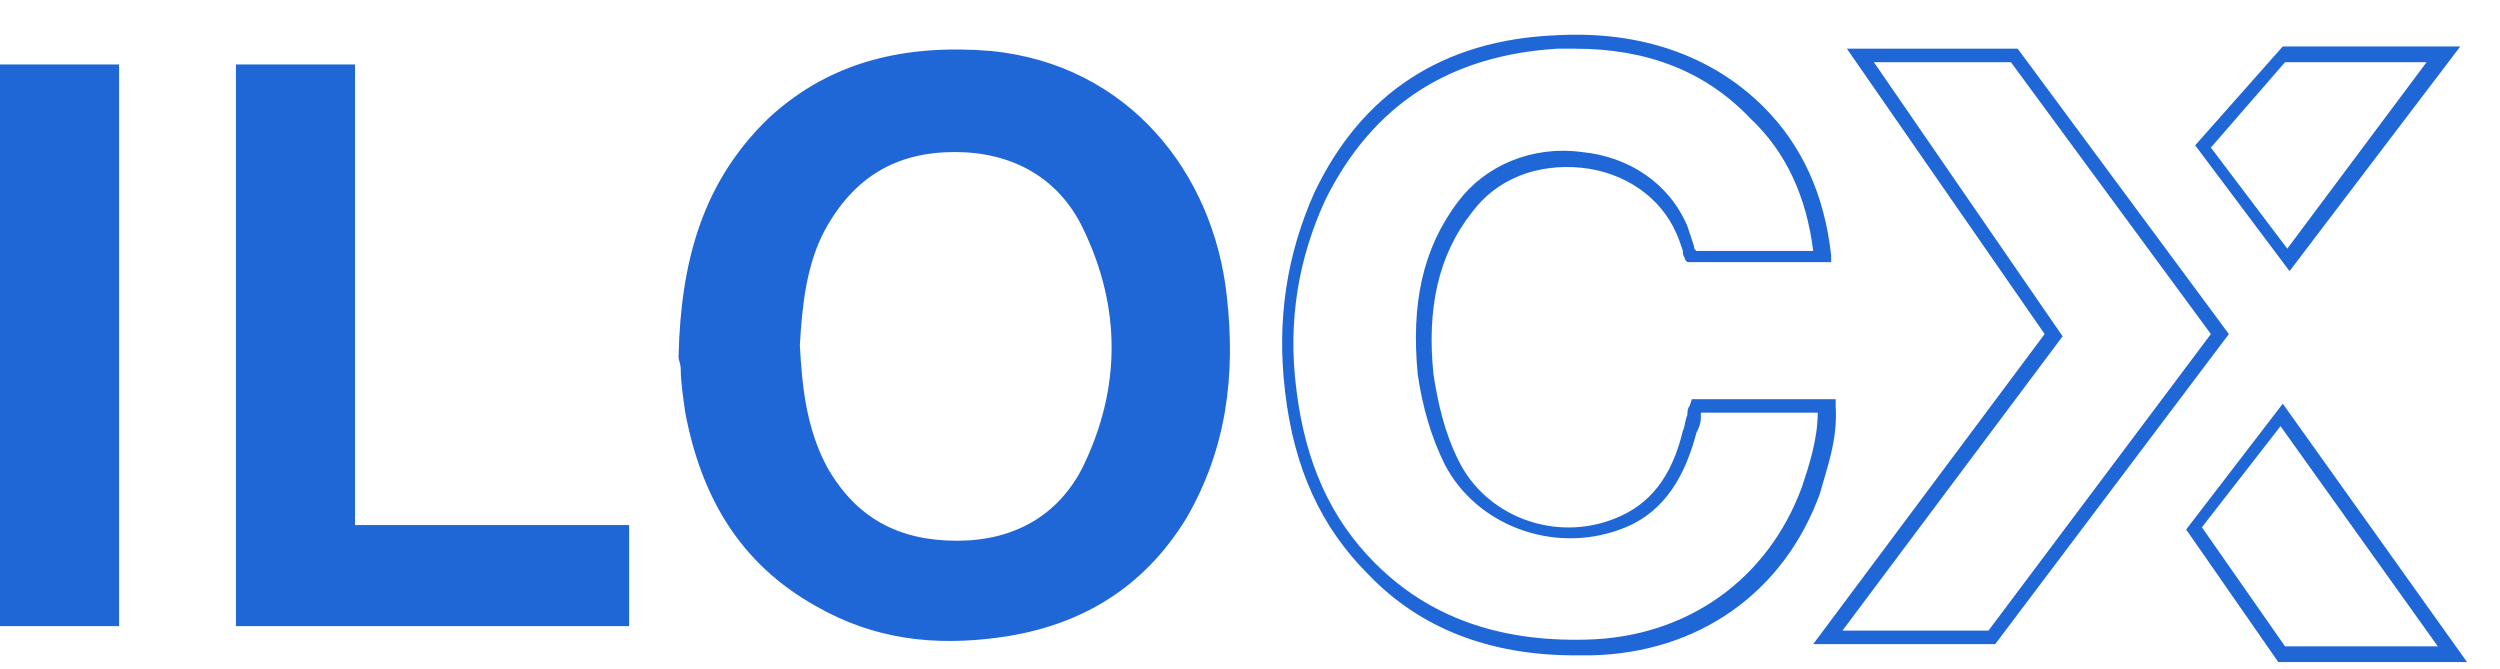 <svg xmlns="http://www.w3.org/2000/svg" width="71" height="19" viewBox="0 0 71 19" fill="none">
  <path d="M44.731 18.612C42.306 18.612 40.328 17.846 38.861 16.314C37.52 14.975 36.755 13.315 36.499 11.146C36.244 9.04 36.563 7.19 37.329 5.467C38.669 2.659 40.966 1.128 44.221 1C46.582 0.872 48.623 1.574 50.091 3.042C51.176 4.127 51.814 5.531 52.005 7.253V7.445H47.922L47.858 7.381C47.858 7.317 47.794 7.253 47.794 7.19V7.126C47.73 6.934 47.666 6.743 47.603 6.615C47.156 5.594 46.135 4.892 44.922 4.765C43.646 4.637 42.498 5.084 41.796 6.041C40.839 7.253 40.52 8.785 40.711 10.635C40.839 11.465 41.03 12.294 41.413 13.06C42.179 14.655 44.157 15.421 45.88 14.719C46.837 14.336 47.475 13.571 47.794 12.231C47.858 12.103 47.858 11.912 47.922 11.784C47.922 11.72 47.922 11.592 47.985 11.529L48.049 11.337H52.133V11.529C52.197 12.486 51.878 13.315 51.686 14.017C50.666 16.825 48.241 18.548 45.178 18.612C44.986 18.612 44.859 18.612 44.731 18.612ZM44.731 1.383C44.54 1.383 44.412 1.383 44.221 1.383C41.158 1.574 38.988 2.978 37.648 5.658C36.882 7.317 36.563 9.104 36.819 11.082C37.074 13.124 37.776 14.719 39.052 15.995C40.583 17.527 42.562 18.229 45.05 18.165C47.922 18.101 50.219 16.442 51.176 13.826C51.367 13.252 51.623 12.486 51.623 11.72H48.304V11.784V11.848C48.304 12.039 48.241 12.167 48.177 12.294C47.794 13.762 47.092 14.655 46.007 15.038C44.093 15.74 41.923 14.911 41.03 13.188C40.647 12.422 40.392 11.529 40.264 10.635C40.073 8.657 40.392 7.062 41.413 5.722C42.179 4.701 43.519 4.127 44.922 4.318C46.263 4.446 47.411 5.211 47.922 6.424C47.985 6.615 48.049 6.807 48.113 6.998C48.113 7.062 48.113 7.062 48.177 7.126H51.495C51.304 5.594 50.729 4.318 49.708 3.361C48.432 2.021 46.773 1.383 44.731 1.383ZM19.271 10.125C19.334 7.381 19.973 5.148 21.823 3.361C23.61 1.702 25.779 1.255 28.14 1.447C32.033 1.83 34.458 4.892 34.84 8.402C35.096 10.635 34.84 12.741 33.692 14.719C32.48 16.697 30.693 17.782 28.396 18.101C26.545 18.356 24.822 18.165 23.163 17.208C20.994 15.995 19.909 14.081 19.462 11.72C19.398 11.274 19.334 10.827 19.334 10.508C19.334 10.316 19.271 10.252 19.271 10.125ZM22.716 9.806C22.78 11.018 22.908 12.167 23.482 13.252C24.312 14.719 25.524 15.357 27.183 15.357C28.779 15.357 30.055 14.655 30.757 13.252C31.841 11.018 31.841 8.721 30.757 6.488C30.055 5.02 28.715 4.318 27.119 4.318C25.46 4.318 24.248 5.02 23.418 6.551C22.908 7.509 22.78 8.657 22.716 9.806ZM10.082 1.83V14.911H17.867V17.782H6.7V1.83H10.082ZM3.382 1.83H0V17.782H3.382V1.83ZM51.495 18.293H56.664L63.3 9.487L57.302 1.383H52.452L58.068 9.487L51.495 18.293ZM56.472 17.91H52.325L58.578 9.551L53.218 1.766H57.11L62.789 9.487L56.472 17.91ZM65.023 7.7L62.343 4.127L64.831 1.319H69.872L65.023 7.7ZM62.789 4.191L64.959 7.062L68.915 1.766H64.895L62.789 4.191ZM64.704 18.803H70.064L64.831 11.465L62.087 15.038L64.704 18.803ZM69.234 18.356H64.895L62.534 14.975L64.767 12.103L69.234 18.356Z" fill="#1F67D6"/>
</svg>